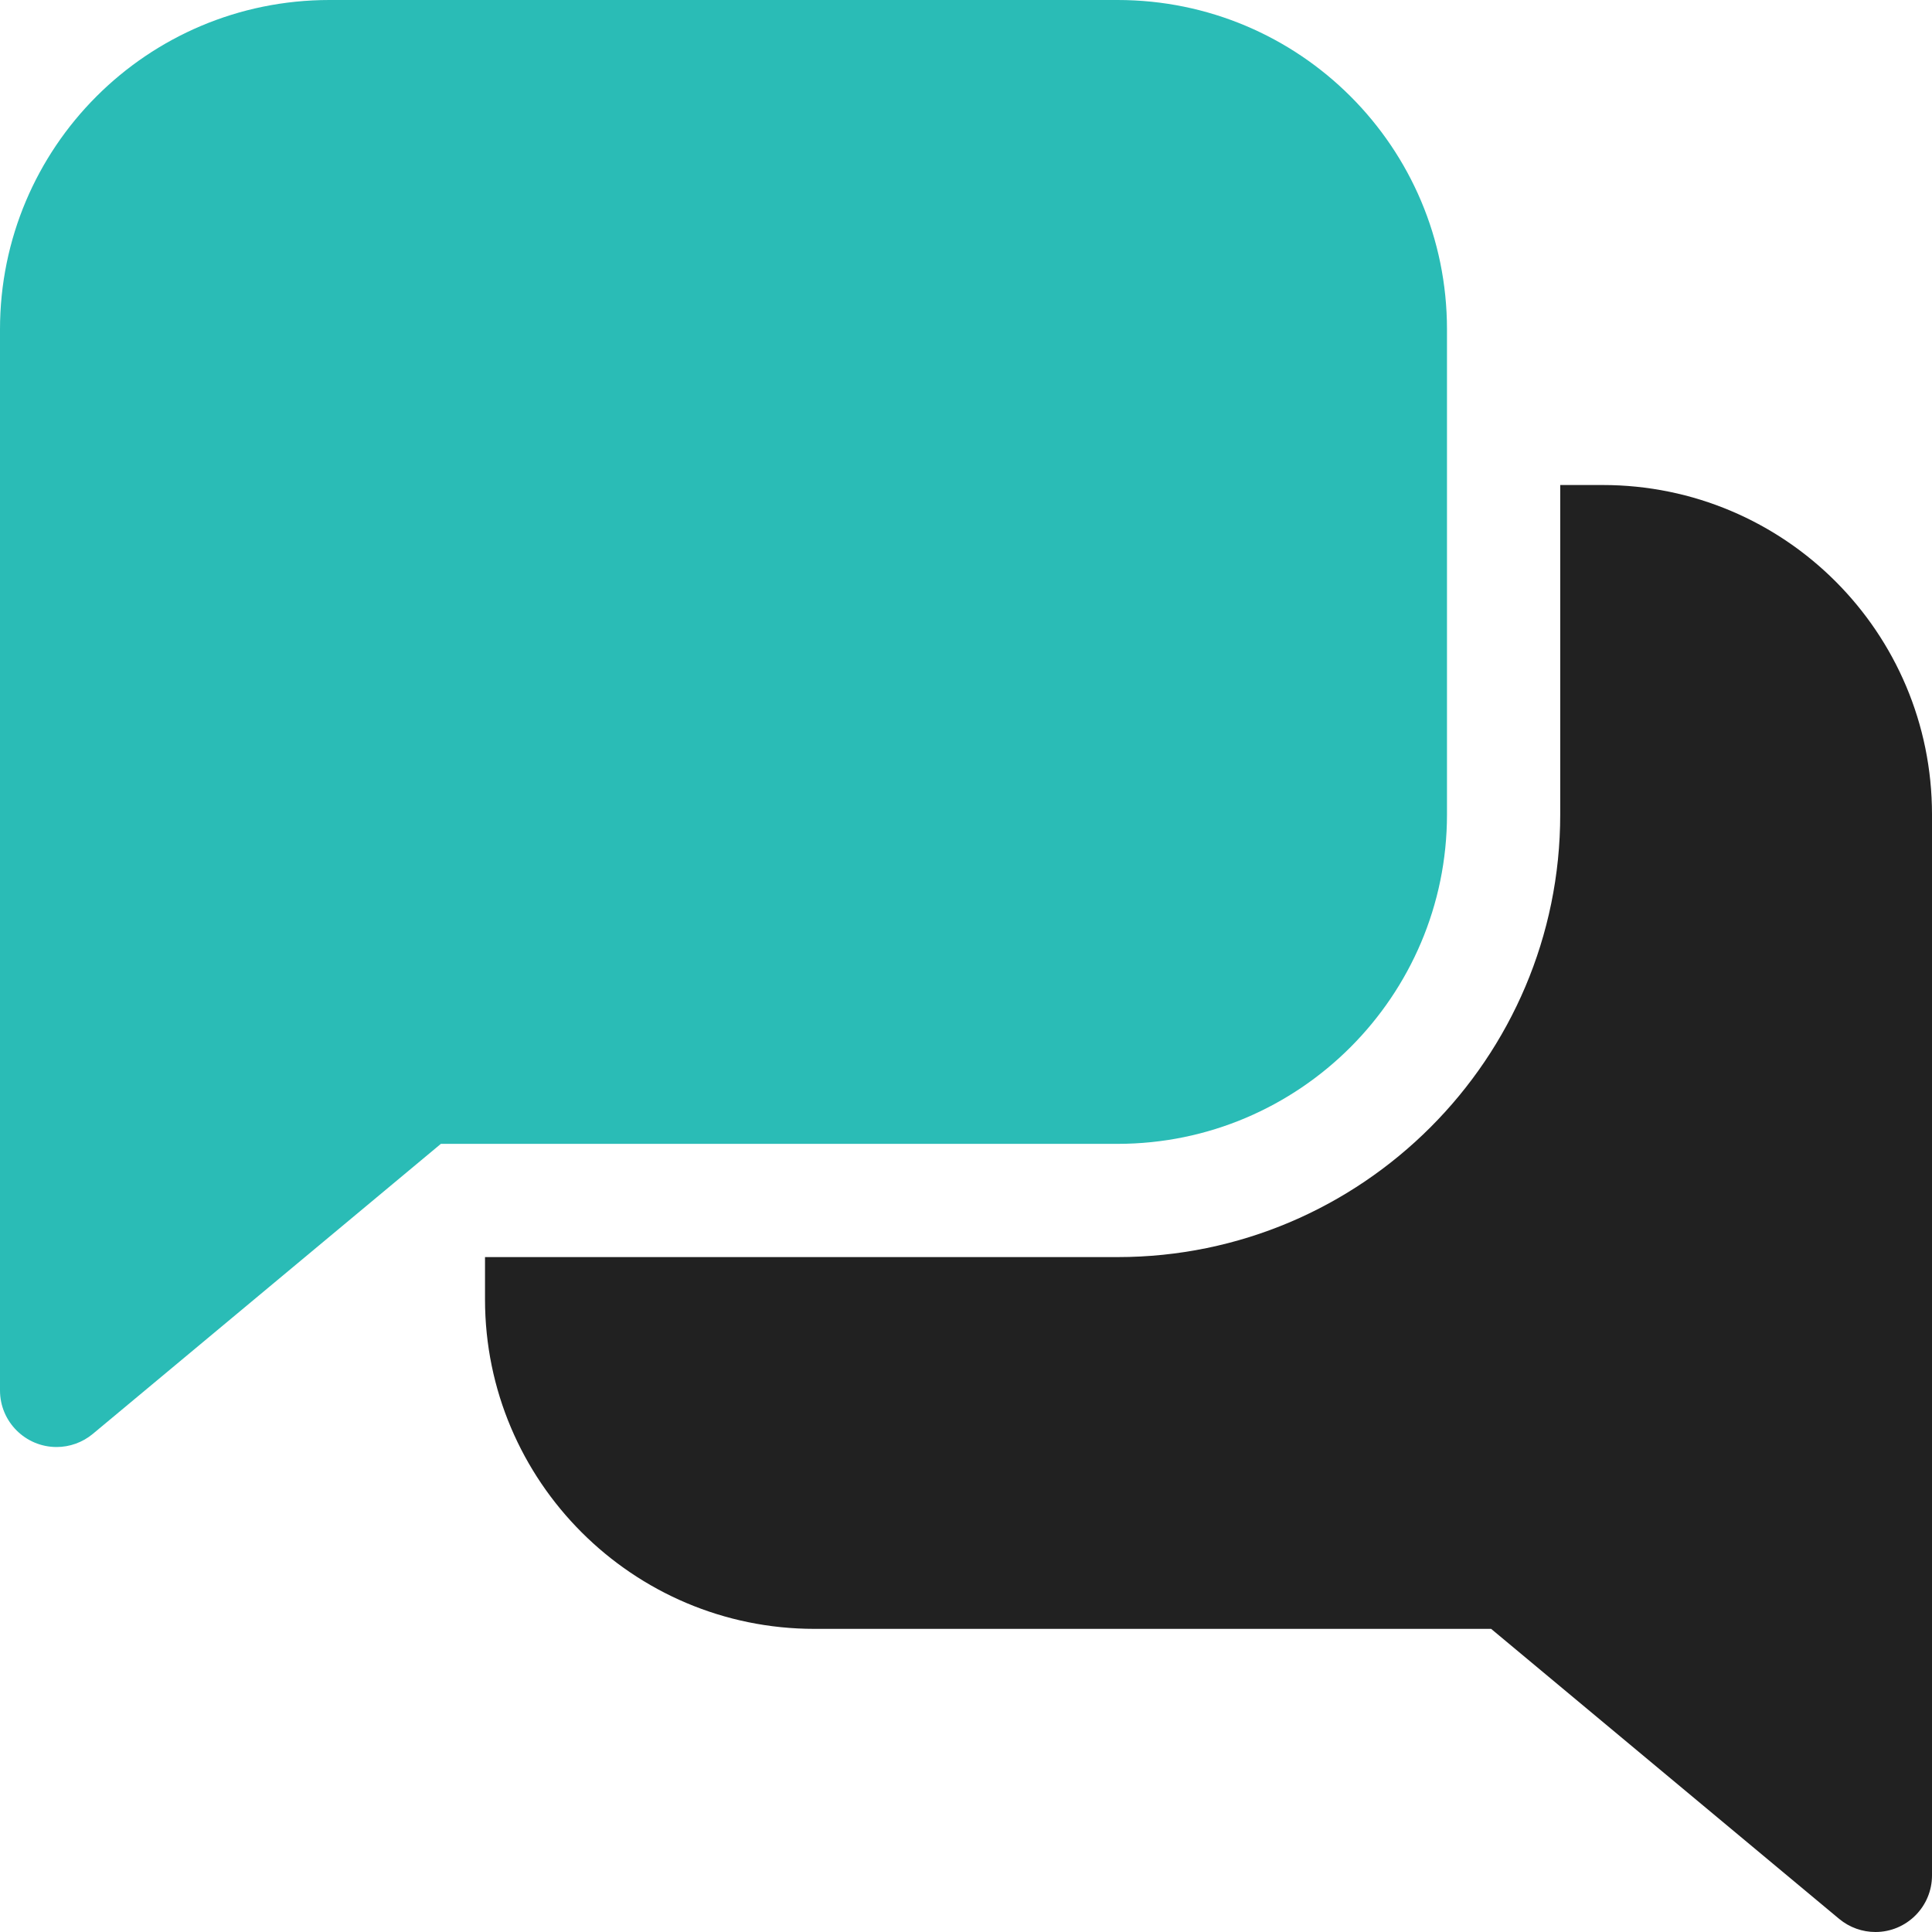 <?xml version="1.0" encoding="utf-8"?>
<!-- Generator: Adobe Illustrator 15.0.0, SVG Export Plug-In . SVG Version: 6.00 Build 0)  -->
<!DOCTYPE svg PUBLIC "-//W3C//DTD SVG 1.1//EN" "http://www.w3.org/Graphics/SVG/1.1/DTD/svg11.dtd">
<svg version="1.1" id="Layer_1" xmlns="http://www.w3.org/2000/svg" xmlns:xlink="http://www.w3.org/1999/xlink" x="0px" y="0px"
	 width="72px" height="72px" viewBox="0 0 72 72" enable-background="new 0 0 72 72" xml:space="preserve">
<g>
	<path fill="#212121" d="M59.725,18.075h-1.58v12.277c0,9.096-7.399,16.496-16.496,16.496H18.075v1.579
		c0,6.771,5.507,12.276,12.277,12.276H55.57l12.97,10.808C68.928,71.833,69.406,72,69.893,72C71.051,72,72,71.059,72,69.891V30.352
		C72,23.572,66.516,18.075,59.725,18.075z"/>
	<path fill="#2ABCB6" d="M41.648,0H12.277C5.485,0,0,5.497,0,12.277v39.54c0,1.168,0.949,2.109,2.109,2.109
		c0.484,0,0.964-0.168,1.351-0.49l12.97-10.808h25.218c6.771,0,12.277-5.507,12.277-12.276V12.277C53.926,5.485,48.43,0,41.648,0z"
		/>
</g>
</svg>
